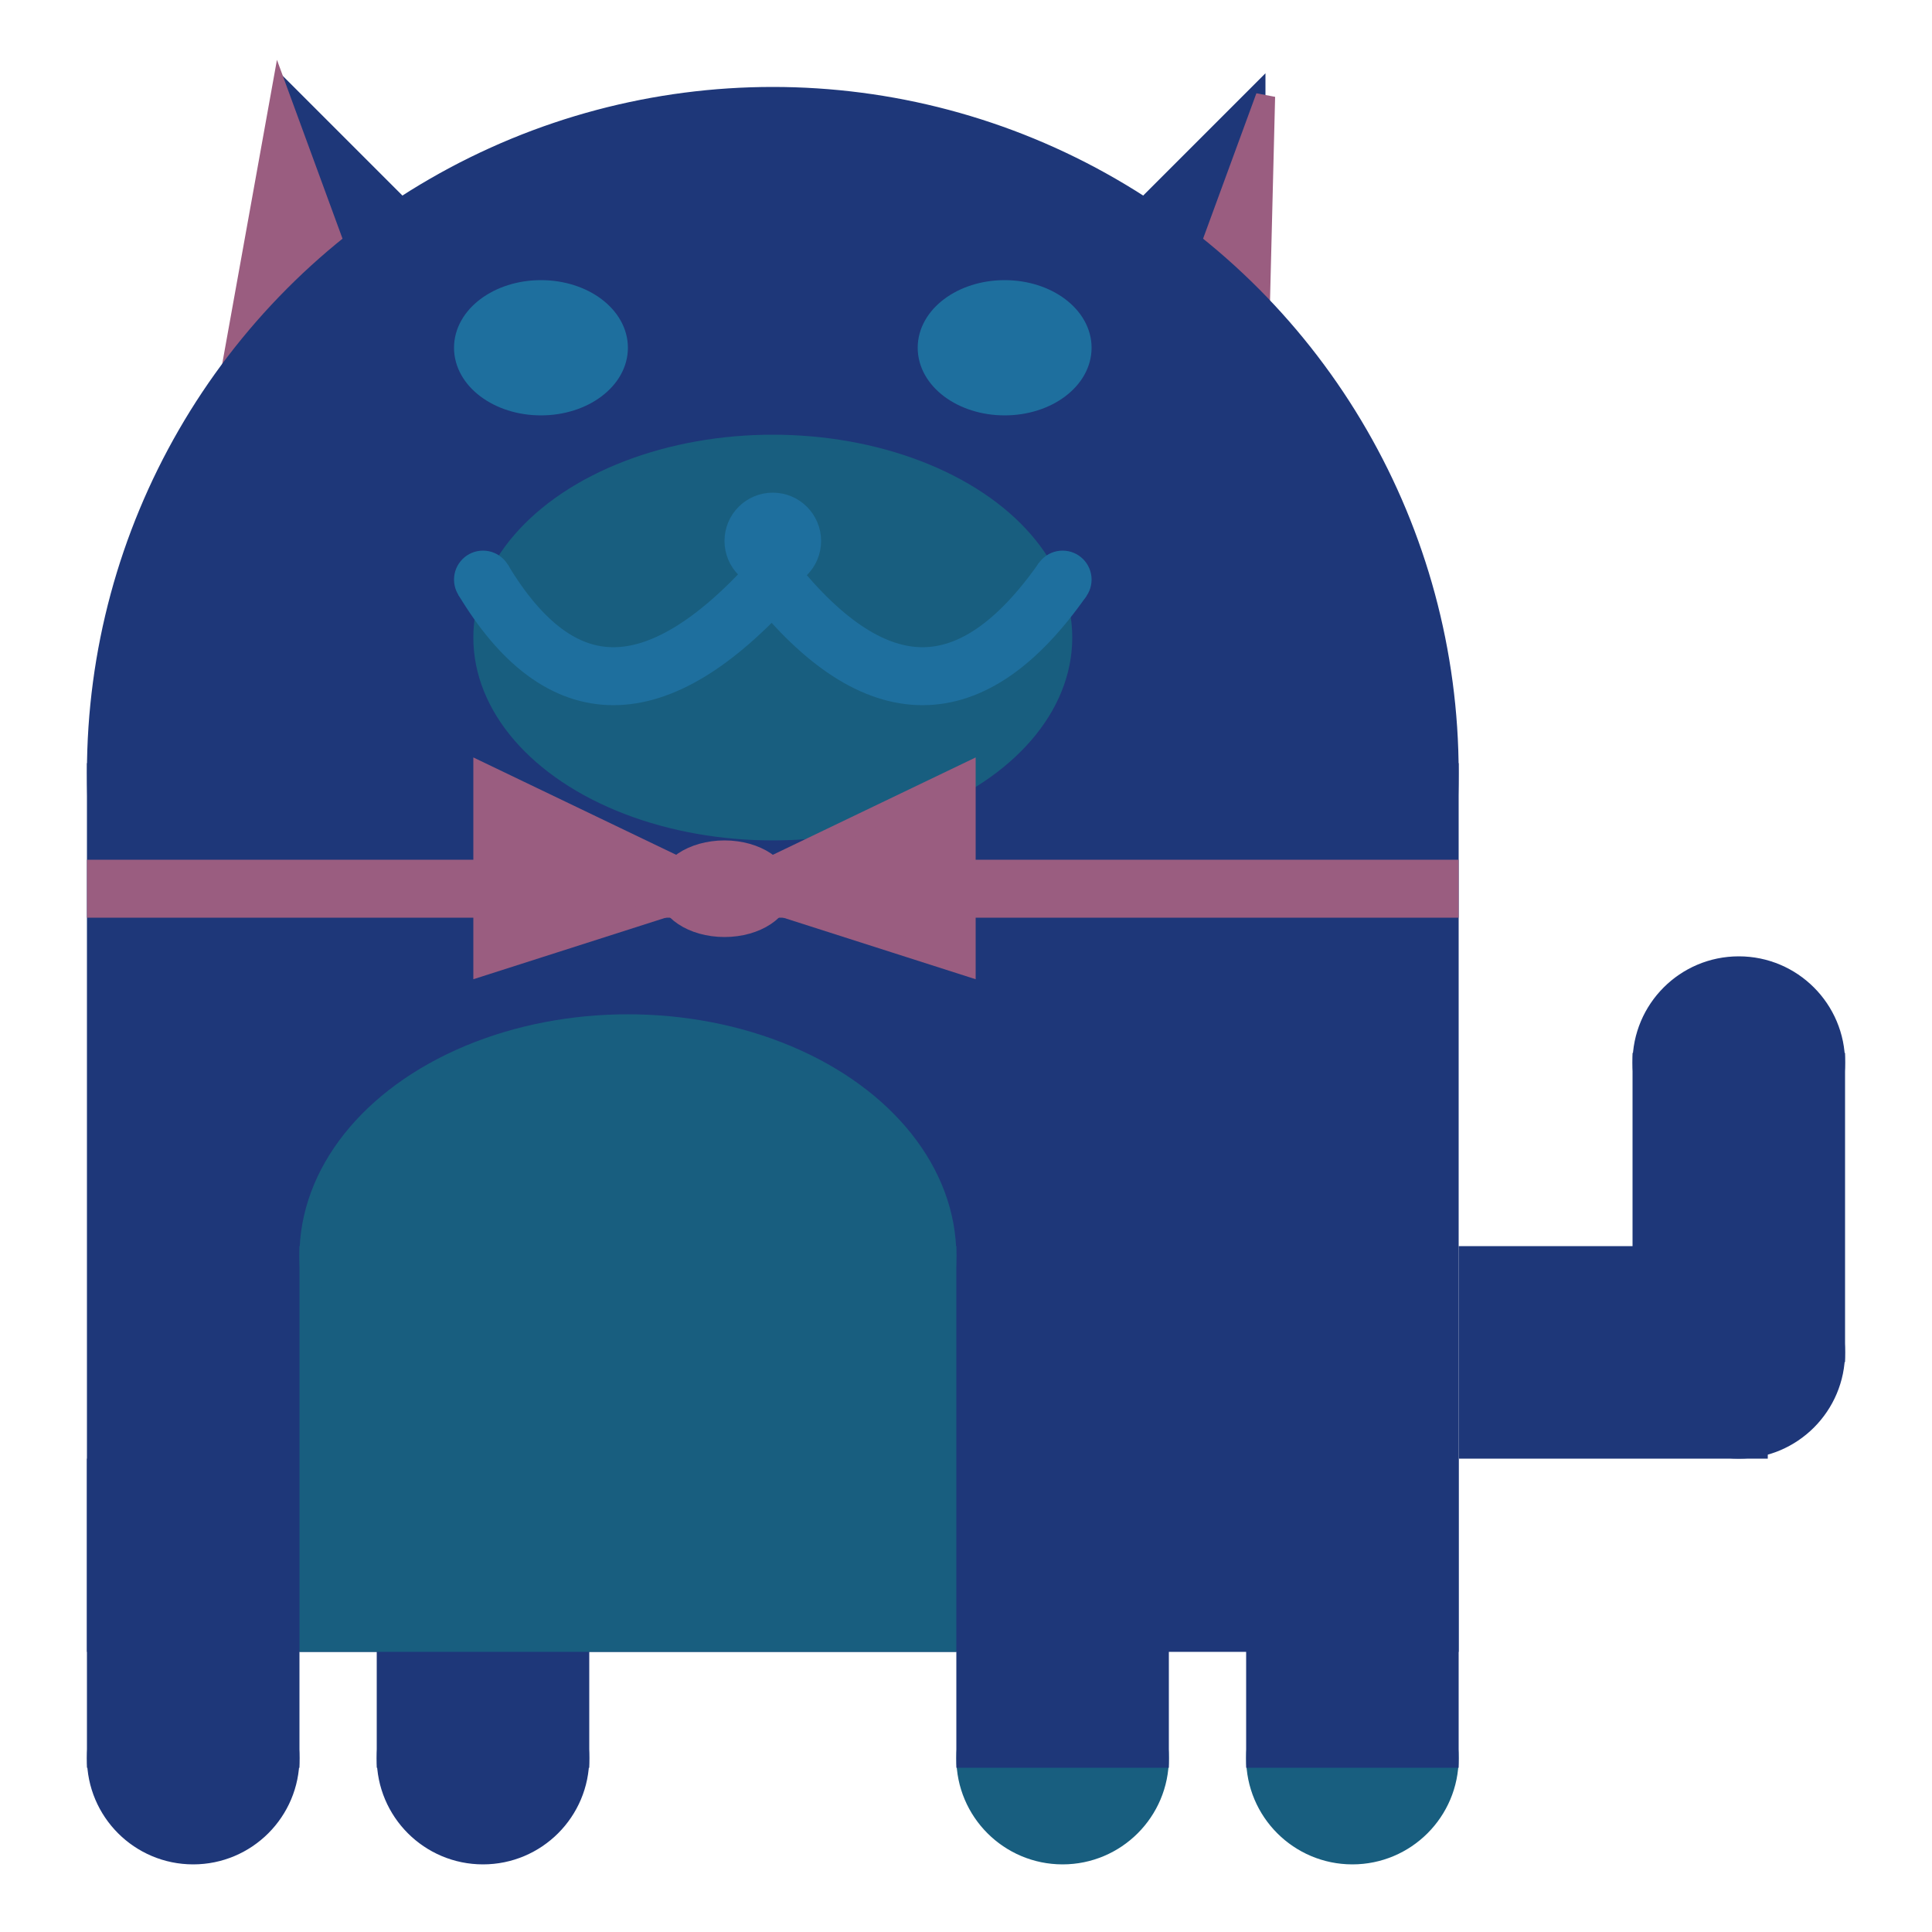 <svg viewBox="0 0 100 100" xmlns="http://www.w3.org/2000/svg">
<polygon points="15,5 25,15 15,25" stroke="rgb(30, 55, 121)" fill="rgb(30, 55, 121)"/>
<polygon points="14.5,5 20,20 10,30" stroke="rgb(154, 93, 128)" fill="rgb(154, 93, 128)"/>
<polygon points="65,5 55,15 65,25" stroke="rgb(30, 55, 121)" fill="rgb(30, 55, 121)"/>
<polygon points="65.5,5 65,25 60,20" stroke="rgb(154, 93, 128)" fill="rgb(154, 93, 128)"/>
<circle cx="40" cy="40" r="35" stroke="rgb(30, 55, 121)" fill="rgb(30, 55, 121)"/>
<rect x="5" y="40" width="70" height="45" stroke="rgb(30, 55, 121)" fill="rgb(30, 55, 121)"/>
<rect x="5" y="45" width="70" height="2" stroke="rgb(154, 93, 128)" fill="rgb(154, 93, 128)"/>
<circle cx="10" cy="91" r="5" stroke="rgb(30, 55, 121)" fill="rgb(30, 55, 121)"/>
<circle cx="25" cy="91" r="5" stroke="rgb(30, 55, 121)" fill="rgb(30, 55, 121)"/>
<circle cx="55" cy="91" r="5" stroke="rgb(24, 94, 127)" fill="rgb(24, 94, 127)"/>
<circle cx="70" cy="91" r="5" stroke="rgb(24, 94, 127)" fill="rgb(24, 94, 127)"/>
<rect x="5" y="76" width="10" height="15" stroke="rgb(30, 55, 121)" fill="rgb(30, 55, 121)"/>
<rect x="20" y="76" width="10" height="15" stroke="rgb(30, 55, 121)" fill="rgb(30, 55, 121)"/>
<rect x="50" y="76" width="10" height="15" stroke="rgb(30, 55, 121)" fill="rgb(30, 55, 121)"/>
<rect x="65" y="76" width="10" height="15" stroke="rgb(30, 55, 121)" fill="rgb(30, 55, 121)"/>
<circle cx="90" cy="55" r="5" stroke="rgb(30, 55, 121)" fill="rgb(30, 55, 121)"/>
<rect x="76" y="65" width="15" height="10" stroke="rgb(30, 55, 121)" fill="rgb(30, 55, 121)"/>
<circle cx="90" cy="70" r="5" stroke="rgb(30, 55, 121)" fill="rgb(30, 55, 121)"/>
<rect x="85" y="55" width="10" height="15" stroke="rgb(30, 55, 121)" fill="rgb(30, 55, 121)"/>
<rect x="16" y="65" width="33" height="20" stroke="rgb(24, 94, 127)" fill="rgb(24, 94, 127)"/>
<ellipse cx="32.5" cy="65" rx="16.5" ry="12" stroke="rgb(24, 94, 127)" fill="rgb(24, 94, 127)" />
<ellipse cx="28" cy="18" rx="4" ry="3" stroke="rgb(30, 111, 158)" fill="rgb(30, 111, 158)" />
<ellipse cx="52" cy="18" rx="4" ry="3" stroke="rgb(30, 111, 158)" fill="rgb(30, 111, 158)" />
<ellipse cx="40" cy="33" rx="15" ry="10" stroke="rgb(24, 94, 127)" fill="rgb(24, 94, 127)" />
<path d="M 40 30 q 8 10 15 0" stroke="rgb(30, 111, 158)" stroke-width="3" fill="none" />
<circle cx="40" cy="28" r="2" stroke="rgb(30, 111, 158)" fill="rgb(30, 111, 158)"/>
<path d="M 25 30 q 6 10 15 0" stroke="rgb(30, 111, 158)" stroke-width="3" fill="none" />
<circle cx="25" cy="30" r="1" stroke="rgb(30, 111, 158)" fill="rgb(30, 111, 158)"/>
<circle cx="55" cy="30" r="1" stroke="rgb(30, 111, 158)" fill="rgb(30, 111, 158)"/>
<polygon points="37.5,46 25,40 25,50" stroke="rgb(154, 93, 128)" fill="rgb(154, 93, 128)"/>
<polygon points="37.5,46 50,40 50,50" stroke="rgb(154, 93, 128)" fill="rgb(154, 93, 128)"/>
<ellipse cx="37.5" cy="46" rx="3" ry="2" stroke="rgb(154, 93, 128)" fill="rgb(154, 93, 128)" />
</svg>